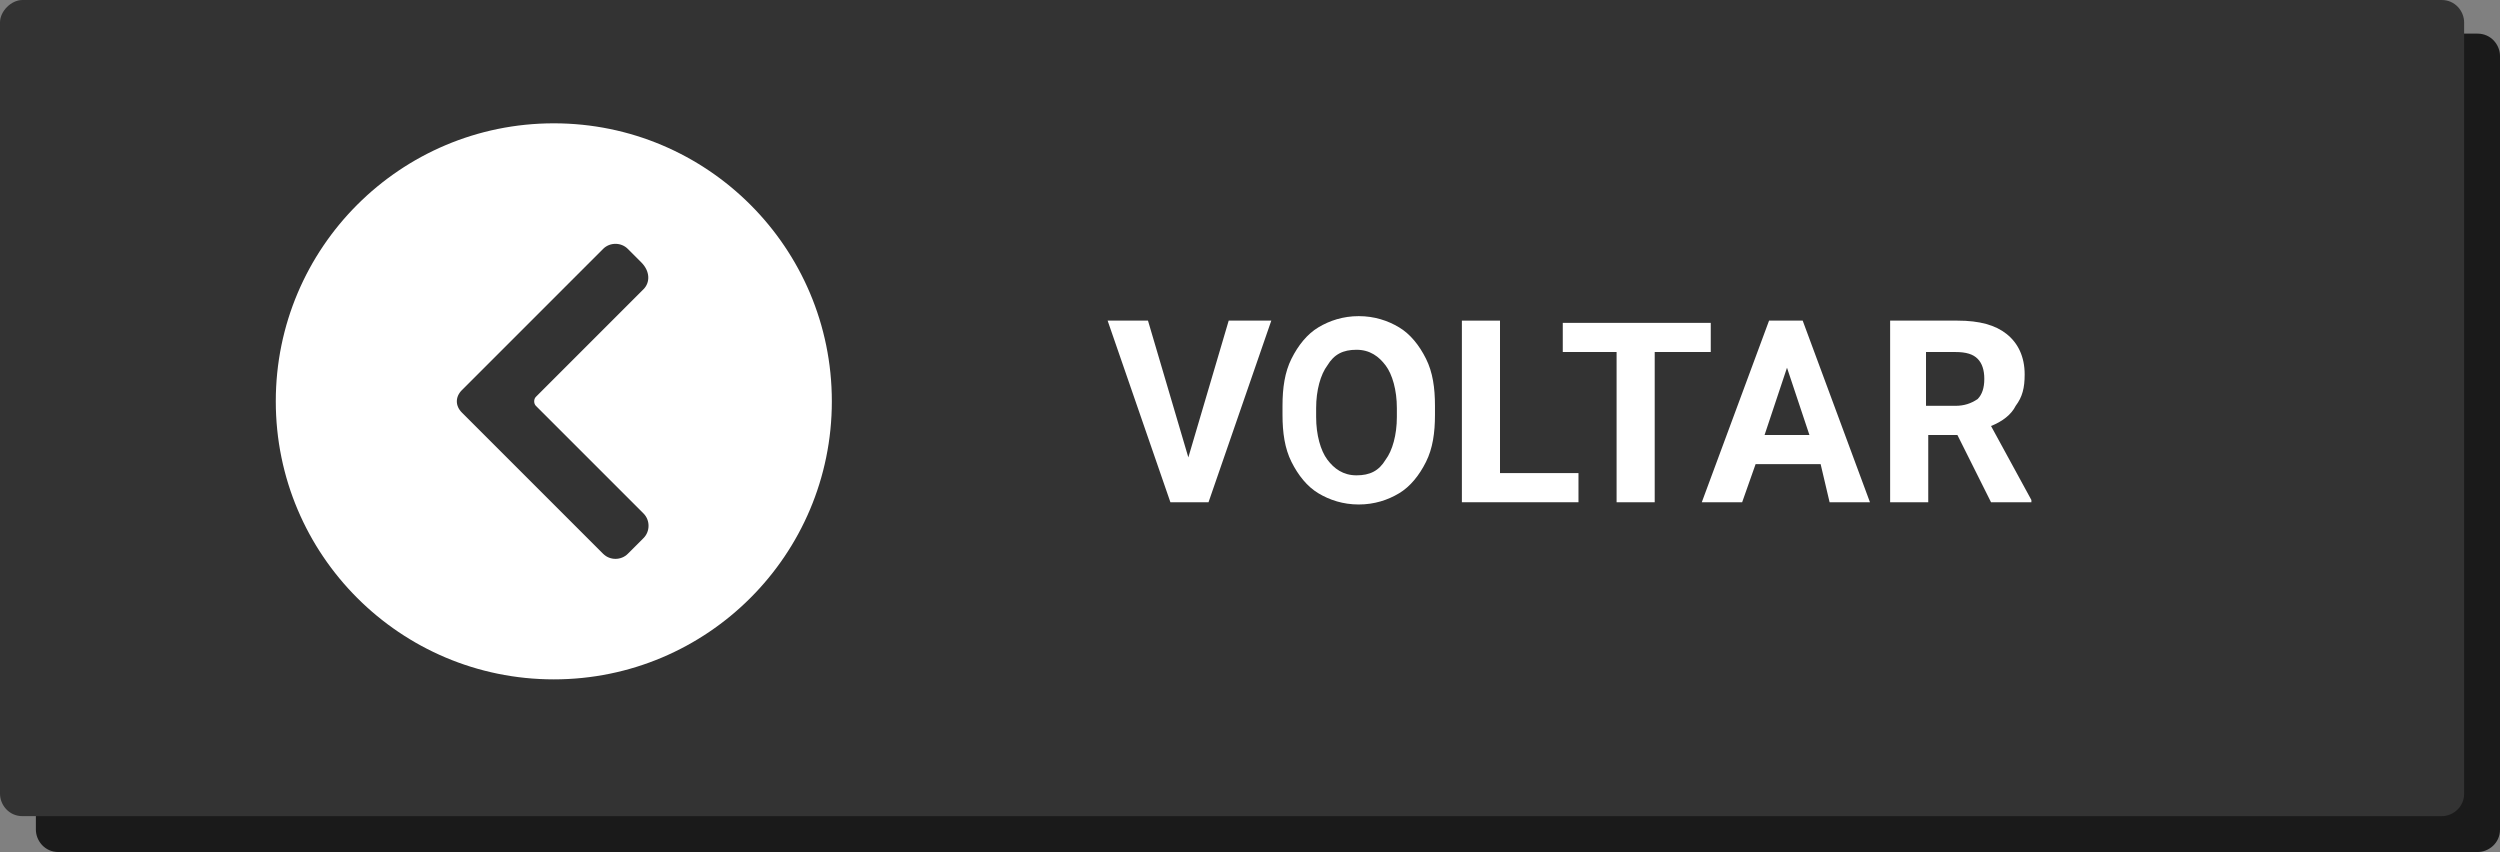 <?xml version="1.0" encoding="utf-8"?>
<!-- Generator: Adobe Illustrator 25.0.1, SVG Export Plug-In . SVG Version: 6.00 Build 0)  -->
<svg version="1.1" id="Group_451" xmlns="http://www.w3.org/2000/svg" xmlns:xlink="http://www.w3.org/1999/xlink" x="0px" y="0px"
	 viewBox="0 0 111.5 38" style="enable-background:new 0 0 111.5 38;" xml:space="preserve">
<rect x="0" y="0" width="111.5" height="38" fill="#808080" stroke="none"/>
<style type="text/css">
	.st0{fill:#1A1A1A;}
	.st1{fill:#333333;}
	.st2{enable-background:new    ;}
	.st3{fill:#FFFFFF;}
</style>
<path id="Rectangle_312" class="st0" d="M2.6,1.5h107.9c0.6,0,1,0.5,1,1V37c0,0.6-0.5,1-1,1H2.6c-0.6,0-1-0.5-1-1V2.6
	C1.5,2,2,1.5,2.6,1.5z"/>
<path id="Rectangle_313" class="st1" d="M1,0h107.9c0.6,0,1,0.5,1,1v34.4c0,0.6-0.5,1-1,1H1c-0.6,0-1-0.5-1-1V1C0,0.5,0.5,0,1,0z"/>
<g class="st2">
	<path class="st3" d="M53,20.4l1.8-6.1h1.9l-2.8,8.1h-1.7l-2.8-8.1h1.8L53,20.4z"/>
	<path class="st3" d="M64,18.5c0,0.8-0.1,1.5-0.4,2.1c-0.3,0.6-0.7,1.1-1.2,1.4c-0.5,0.3-1.1,0.5-1.8,0.5c-0.7,0-1.3-0.2-1.8-0.5
		c-0.5-0.3-0.9-0.8-1.2-1.4c-0.3-0.6-0.4-1.3-0.4-2.1v-0.4c0-0.8,0.1-1.5,0.4-2.1c0.3-0.6,0.7-1.1,1.2-1.4c0.5-0.3,1.1-0.5,1.8-0.5
		c0.7,0,1.3,0.2,1.8,0.5c0.5,0.3,0.9,0.8,1.2,1.4c0.3,0.6,0.4,1.3,0.4,2.1V18.5z M62.3,18.2c0-0.8-0.2-1.5-0.5-1.9
		c-0.3-0.4-0.7-0.7-1.3-0.7c-0.6,0-1,0.2-1.3,0.7c-0.3,0.4-0.5,1.1-0.5,1.9v0.4c0,0.8,0.2,1.5,0.5,1.9s0.7,0.7,1.3,0.7
		c0.6,0,1-0.2,1.3-0.7c0.3-0.4,0.5-1.1,0.5-1.9V18.2z"/>
	<path class="st3" d="M66.9,21.1h3.5v1.3h-5.2v-8.1h1.7V21.1z"/>
	<path class="st3" d="M76.3,15.7h-2.5v6.7h-1.7v-6.7h-2.4v-1.3h6.6V15.7z"/>
	<path class="st3" d="M81.2,20.7h-2.9l-0.6,1.7h-1.8l3-8.1h1.5l3,8.1h-1.8L81.2,20.7z M78.7,19.4h2l-1-3L78.7,19.4z"/>
	<path class="st3" d="M87.3,19.4h-1.3v3h-1.7v-8.1h3c1,0,1.7,0.2,2.2,0.6c0.5,0.4,0.8,1,0.8,1.8c0,0.6-0.1,1-0.4,1.4
		c-0.2,0.4-0.6,0.7-1.1,0.9l1.8,3.3v0.1h-1.8L87.3,19.4z M85.9,18.1h1.3c0.4,0,0.7-0.1,1-0.3c0.2-0.2,0.3-0.5,0.3-0.9
		c0-0.4-0.1-0.7-0.3-0.9c-0.2-0.2-0.5-0.3-1-0.3h-1.3V18.1z"/>
</g>
<circle id="Ellipse_92" class="st3" cx="24.7" cy="17.9" r="12.4"/>
<path id="Path_1676" class="st1" d="M28.7,12.9l-4.8,4.8c-0.1,0.1-0.1,0.3,0,0.4l4.8,4.8c0.3,0.3,0.3,0.8,0,1.1L28,24.7
	c-0.3,0.3-0.8,0.3-1.1,0l-6.3-6.3c-0.3-0.3-0.3-0.7,0-1c0,0,0,0,0,0l6.3-6.3c0.3-0.3,0.8-0.3,1.1,0l0.6,0.6
	C29,12.1,29,12.6,28.7,12.9z"/>
</svg>
